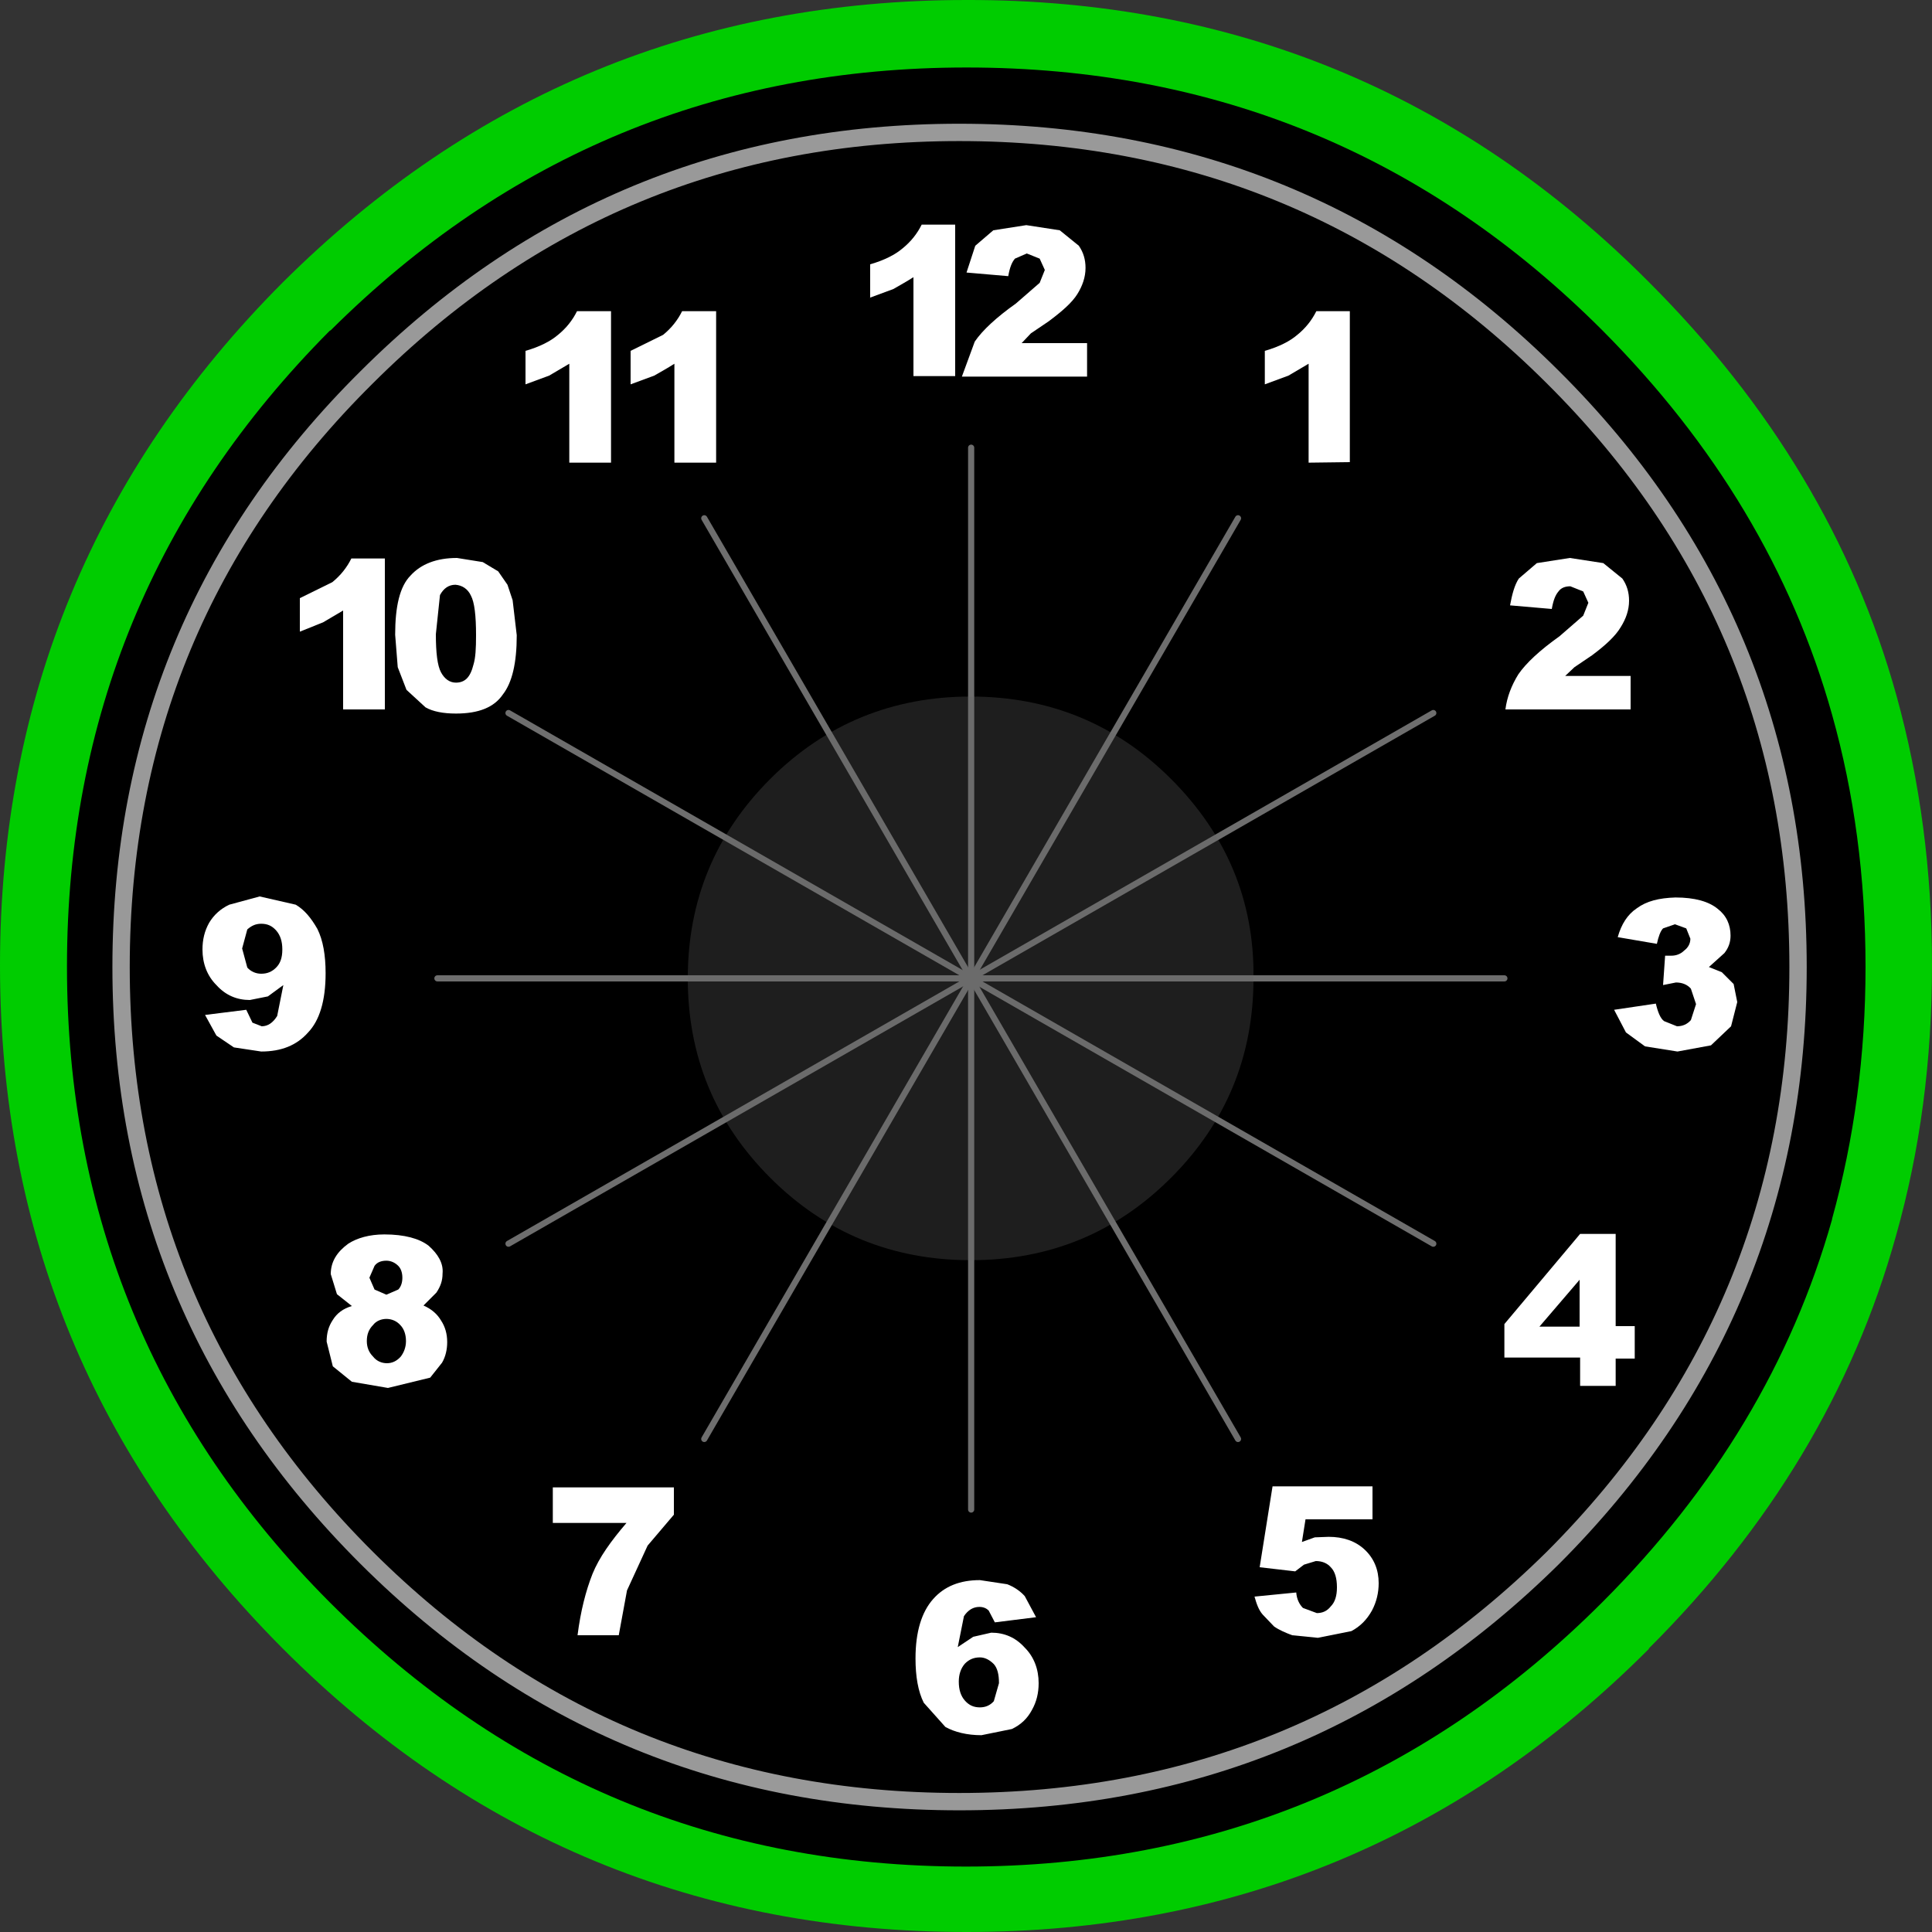 <?xml version="1.0" encoding="utf-8"?>
<!-- Generator: Adobe Illustrator 20.1.0, SVG Export Plug-In . SVG Version: 6.00 Build 0)  -->
<svg version="1.1" id="Layer_1" xmlns="http://www.w3.org/2000/svg" xmlns:xlink="http://www.w3.org/1999/xlink" x="0px" y="0px"
	 viewBox="0 0 375 375" style="enable-background:new 0 0 375 375;" xml:space="preserve">
<rect x="0" y="0" width="375" height="375" fill="#333333" stroke="none"/>
<g id="mainClock">
	<g id="Layer_8_1_">
		<g id="Scene_1_f7_1_">
			<g id="Graphic_shape_181_3_">
				<path style="fill:#00CC00;" d="M368.1,135L368.1,135c-8.3-29.9-24.4-56.6-48-80.2C283.6,18.1,239.3-0.1,187.6,0
					c-51.8,0-96,18.3-132.7,54.8C18.4,91.4,0,135.7,0,187.4S18.3,283.3,54.9,320s80.9,55,132.7,55s96-18.4,132.5-55H320
					c23.6-23.5,39.7-50.2,48-80.1c4.7-16.6,7-34,7-52.6C375,169,372.7,151.6,368.1,135"/>
				<path d="M355.6,138.7c-7.8-27.8-22.7-52.6-44.6-74.6c-34-34-75.1-51-123.4-51c-48.1,0-89.2,17-123.4,51L64,64.2
					c-34,34.2-51,75.4-51,123.4c0,48.1,17,89.3,51,123.4c34.2,34.2,75.3,51.3,123.5,51.3S276.9,345.1,311,311
					c21.9-21.9,36.8-46.7,44.6-74.3v-0.1c4.3-15.5,6.5-31.8,6.5-48.9C362.1,170.3,359.9,154,355.6,138.7"/>
			</g>
			<g id="MovieClip_sprite_115_2_">
				<path style="fill:none;stroke:#999999;stroke-width:3.365;stroke-linecap:round;stroke-linejoin:round;" d="M349,187.7
					c0-44.7-15.9-83-47.6-114.5c-31.8-31.7-70.2-47.5-115.2-47.5S103,41.5,71.2,73.2C39.4,104.7,23.5,143,23.5,187.7
					s15.9,83,47.7,114.7c31.7,31.6,70,47.3,115,47.3s83.3-15.8,115.2-47.3C333.1,270.7,349,232.4,349,187.7"/>
				<g id="MovieClip_sprite_119_3_" style="opacity:0.43;">
					<g id="Graphic_x5F_shape_x5F_109_x5F__x28_Hit_x29__23_">
						<path style="fill:none;stroke:#FFFFFF;stroke-width:1.196;stroke-linecap:round;stroke-linejoin:round;" d="M292,189.9H84.9"
							/>
					</g>
					<g id="Graphic_x5F_shape_x5F_109_x5F__x28_Hit_x29__22_">
						<path style="fill:none;stroke:#FFFFFF;stroke-width:1.197;stroke-linecap:round;stroke-linejoin:round;" d="M188.5,293V86.9"
							/>
					</g>
					<g id="Graphic_x5F_shape_x5F_109_x5F__x28_Hit_x29__21_">
						<path style="fill:none;stroke:#FFFFFF;stroke-width:1.196;stroke-linecap:round;stroke-linejoin:round;" d="M278.2,138.4
							l-179.5,103"/>
					</g>
					<g id="Graphic_x5F_shape_x5F_109_x5F__x28_Hit_x29__20_">
						<path style="fill:none;stroke:#FFFFFF;stroke-width:1.197;stroke-linecap:round;stroke-linejoin:round;" d="M240.3,100.6
							L136.7,279.3"/>
					</g>
					<g id="Graphic_x5F_shape_x5F_109_x5F__x28_Hit_x29__19_">
						<path style="fill:none;stroke:#FFFFFF;stroke-width:1.197;stroke-linecap:round;stroke-linejoin:round;" d="M240.3,279.3
							L136.7,100.6"/>
					</g>
					<g id="Graphic_x5F_shape_x5F_109_x5F__x28_Hit_x29__18_">
						<path style="fill:none;stroke:#FFFFFF;stroke-width:1.196;stroke-linecap:round;stroke-linejoin:round;" d="M278.2,241.4
							l-179.5-103"/>
					</g>
				</g>
				<g id="MovieClip_sprite_118_5_" style="opacity:0.3;">
					<path style="fill:#666666;" d="M227.3,151.2c-10.7-10.7-23.7-16-38.9-16c-15.1,0-28.2,5.3-38.9,16s-16,23.6-16,38.7
						s5.3,28,16,38.7s23.7,16,38.9,16c15.3,0,28.2-5.3,38.9-16s16-23.6,16-38.7C243.5,174.8,238,161.9,227.3,151.2"/>
				</g>
				<g id="MovieClip_sprite_117_2_">
					<path style="fill:#FFFFFF;" d="M262,89.7V60.4h-6.5c-0.9,1.8-2.1,3.3-3.7,4.6c-1.4,1.2-3.5,2.3-6.3,3.1v6.5l4.6-1.7l3.9-2.3
						v19.2L262,89.7"/>
					<path style="fill:#FFFFFF;" d="M200.1,64.7l3.4-2.3c2.7-2,4.6-3.7,5.6-5.3s1.6-3.3,1.6-5.1c0-1.6-0.4-3-1.3-4.3l-3.7-3l-6.5-1
						l-6.4,1l-3.5,3l-1.7,5.2l8.1,0.7c0.3-1.7,0.7-2.7,1.3-3.4l2.3-1l2.5,1l1,2.2l-1,2.5l-4.6,4c-3.8,2.7-6.5,5.2-8,7.4l-2.5,6.8
						H211v-6.5h-12.7L200.1,64.7"/>
					<path style="fill:#FFFFFF;" d="M314.6,121.7c1-1.6,1.6-3.3,1.6-5.1c0-1.6-0.4-3-1.3-4.3l-3.7-3l-6.5-1l-6.4,1l-3.5,3
						c-0.8,1.2-1.3,3-1.7,5.2l8.1,0.7c0.3-1.7,0.7-2.7,1.3-3.4c0.5-0.7,1.3-1,2.3-1l2.5,1l1,2.2l-1,2.5l-4.6,4
						c-3.8,2.7-6.5,5.2-8,7.4c-1.3,2.1-2.2,4.4-2.5,6.8h24.3v-6.5h-12.7l1.8-1.7l3.4-2.3C311.7,125.2,313.6,123.4,314.6,121.7"/>
					<path style="fill:#FFFFFF;" d="M317.7,176.3c-1.8,1.2-3,3.1-3.7,5.6l7.6,1.3c0.3-1.4,0.7-2.5,1.2-3l2.3-0.8l2.2,0.8l0.8,2
						c0,0.9-0.4,1.7-1.2,2.3c-0.7,0.7-1.6,1-2.5,1h-1.2l-0.4,5.7l2.5-0.5c1.2,0,2.2,0.4,2.9,1.2l1,3l-1,3.1
						c-0.7,0.8-1.6,1.2-2.7,1.2l-2.5-1c-0.7-0.5-1.2-1.7-1.6-3.4l-8.1,1.2l2.3,4.4l3.7,2.7l6.3,1l6.5-1.2l3.9-3.7l1.2-4.7l-0.7-3.5
						l-2.3-2.3l-2.5-1l3-2.7c0.8-1,1.2-2.1,1.2-3.4c0-2.1-0.8-3.9-2.5-5.2c-1.7-1.4-4.4-2.2-8.2-2.2
						C322,174.3,319.6,174.9,317.7,176.3"/>
					<path style="fill:#FFFFFF;" d="M306.7,263.7v5.3h6.9v-5.3h3.7v-6.3h-3.7v-17.9h-6.9L292,257v6.5h14.7 M298.8,257.5l7.8-9.1v9.1
						H298.8"/>
					<path style="fill:#FFFFFF;" d="M252.7,299.3l0.7-4.4h13v-6.4H247l-2.5,15.7l6.9,0.8l1.7-1.3l2.3-0.7c1.2,0,2.2,0.4,2.9,1.2
						c0.8,0.8,1.2,2.1,1.2,3.9c0,1.7-0.4,2.9-1.2,3.7c-0.7,0.9-1.6,1.3-2.7,1.3l-2.7-1c-0.7-0.7-1.2-1.7-1.3-3l-8.1,0.8
						c0.4,1.4,0.8,2.6,1.6,3.5l2.2,2.3c1,0.7,2.2,1.2,3.5,1.7l5,0.5l6.5-1.3c1.7-0.9,3-2.2,4-4c0.9-1.7,1.3-3.5,1.3-5.3
						c0-2.6-0.9-4.8-2.7-6.5c-1.8-1.7-4.2-2.5-7-2.5l-2.7,0.1L252.7,299.3"/>
					<path style="fill:#FFFFFF;" d="M198.9,309.8c-0.9-1-2.1-1.8-3.4-2.3l-5.3-0.8c-3.9,0-6.9,1.2-9.1,3.7
						c-2.2,2.5-3.4,6.3-3.4,11.5c0,3.5,0.5,6.4,1.6,8.6l4.2,4.7c1.8,1,4.2,1.6,7,1.6l5.9-1.2c1.7-0.8,3-2,3.9-3.7
						c0.9-1.6,1.3-3.3,1.3-5.2c0-2.7-0.9-5.1-2.7-6.9c-1.8-2-4-2.9-6.5-2.9l-3.5,0.8l-3,2l1.2-6c0.8-1.2,1.8-1.8,3-1.8
						c0.8,0,1.4,0.3,1.8,0.7l1.2,2.3l8-1L198.9,309.8 M192.9,323c0.7,0.8,1,2,1,3.7l-1,3.5c-0.7,0.8-1.6,1.2-2.7,1.2
						c-1.2,0-2.1-0.4-2.9-1.3c-0.8-0.9-1.2-2.1-1.2-3.7c0-1.4,0.4-2.6,1.2-3.5c0.8-0.8,1.7-1.2,2.9-1.2
						C191.2,321.7,192.1,322.2,192.9,323"/>
					<path style="fill:#FFFFFF;" d="M44.5,175.6c-1.7,0.8-3,2-3.9,3.5c-0.9,1.6-1.3,3.3-1.3,5.2c0,2.7,0.9,5.1,2.7,6.9
						c1.8,2,4,2.9,6.5,2.9l3.5-0.7l3-2.2l-1.2,6c-0.8,1.3-1.8,2-3,2l-1.8-0.7l-1.2-2.5l-8,1l2.2,4l3.4,2.3l5.3,0.8
						c3.9,0,6.9-1.2,9.1-3.7c2.2-2.3,3.4-6.1,3.4-11.5c0-3.5-0.5-6.4-1.6-8.6c-1.2-2.1-2.5-3.7-4.2-4.7l-7-1.6L44.5,175.6
						 M50.7,179.3c1.2,0,2.1,0.4,2.9,1.3c0.8,0.9,1.2,2.1,1.2,3.7c0,1.6-0.4,2.7-1.2,3.5s-1.7,1.2-2.9,1.2c-1,0-2-0.4-2.7-1.2
						l-1-3.7l1-3.7C48.8,179.7,49.6,179.3,50.7,179.3"/>
					<path style="fill:#FFFFFF;" d="M168.8,57.8l4.6-1.7c1.2-0.7,2.5-1.4,3.9-2.3V73h8.1V43.6h-6.5c-0.9,1.8-2.1,3.3-3.7,4.6
						c-1.4,1.2-3.5,2.3-6.3,3.1v6.5"/>
					<path style="fill:#FFFFFF;" d="M138.9,60.4h-6.5c-0.9,1.8-2.1,3.3-3.7,4.6l-6.3,3.1v6.5l4.6-1.7c1.2-0.7,2.5-1.4,3.9-2.3v19.2
						h8.1V60.4"/>
					<path style="fill:#FFFFFF;" d="M112,60.4c-0.9,1.8-2.1,3.3-3.7,4.6c-1.4,1.2-3.5,2.3-6.3,3.1v6.5l4.6-1.7l3.9-2.3v19.2h8.1
						V60.4H112"/>
					<path style="fill:#FFFFFF;" d="M96.7,110.9l-3-1.8l-5-0.8c-4,0-7,1.2-9,3.4c-2.1,2.1-3,6-3,11.5l0.5,6.3l1.7,4.4l3.7,3.4
						c1.4,0.8,3.4,1.2,5.9,1.2c4.4,0,7.4-1.2,9.1-3.7c1.8-2.3,2.7-6.1,2.7-11.5l-0.8-6.8l-1-3L96.7,110.9 M91.4,115.6
						c0.7,1.3,1,3.9,1,7.7c0,2.6-0.1,4.4-0.5,5.7c-0.3,1.2-0.7,2.1-1.3,2.7c-0.5,0.5-1.2,0.8-2.1,0.8c-1.2,0-2.2-0.7-2.9-2
						c-0.7-1.3-1-3.8-1-7.4l0.8-7.6c0.7-1.3,1.7-2,3-2C89.7,113.6,90.8,114.3,91.4,115.6"/>
					<path style="fill:#FFFFFF;" d="M62.7,120.8l3.9-2.3v19.2h8.1v-29.3h-6.5c-0.9,1.8-2.1,3.3-3.7,4.6l-6.3,3.1v6.5L62.7,120.8"/>
					<path style="fill:#FFFFFF;" d="M83.2,241.8c-1.8-1.4-4.7-2.2-8.6-2.2c-2.9,0-5.3,0.7-7,1.8c-2.2,1.6-3.4,3.5-3.4,5.9l1.2,3.9
						l2.9,2.3c-1.7,0.5-2.9,1.4-3.7,2.7c-0.8,1.2-1.2,2.5-1.2,4.2l1.2,4.8l3.7,3l7,1.2l8.2-2l2.3-2.9c0.7-1.2,1-2.6,1-4
						c0-1.6-0.4-3-1.2-4.2c-0.7-1.2-1.8-2.2-3.4-2.9l2.5-2.5c0.8-1.2,1.2-2.3,1.2-3.7C86.1,245.2,85,243.4,83.2,241.8 M72.7,250.3
						l-1-2.3l1-2.3c0.5-0.7,1.3-1,2.3-1c0.9,0,1.7,0.4,2.3,1c0.5,0.5,0.8,1.3,0.8,2.3s-0.3,1.8-0.8,2.3l-2.3,1L72.7,250.3
						 M78.8,260.3c0,1.2-0.4,2.2-1,3c-0.8,0.9-1.7,1.3-2.7,1.3s-2-0.4-2.7-1.3c-0.8-0.8-1.2-1.8-1.2-3c0-1.3,0.4-2.3,1.2-3.1
						C73,256.4,74,256,75,256s2,0.4,2.7,1.2C78.4,257.9,78.8,259,78.8,260.3"/>
					<path style="fill:#FFFFFF;" d="M115,305.5c-1.3,3.3-2.3,7.2-2.9,11.9h8l1.6-8.7l4-8.7l5.1-6v-5.3h-23.5v6.9h14.3
						C118.6,299.1,116.3,302.3,115,305.5"/>
				</g>
			</g>
		</g>
	</g>
</g>
</svg>
